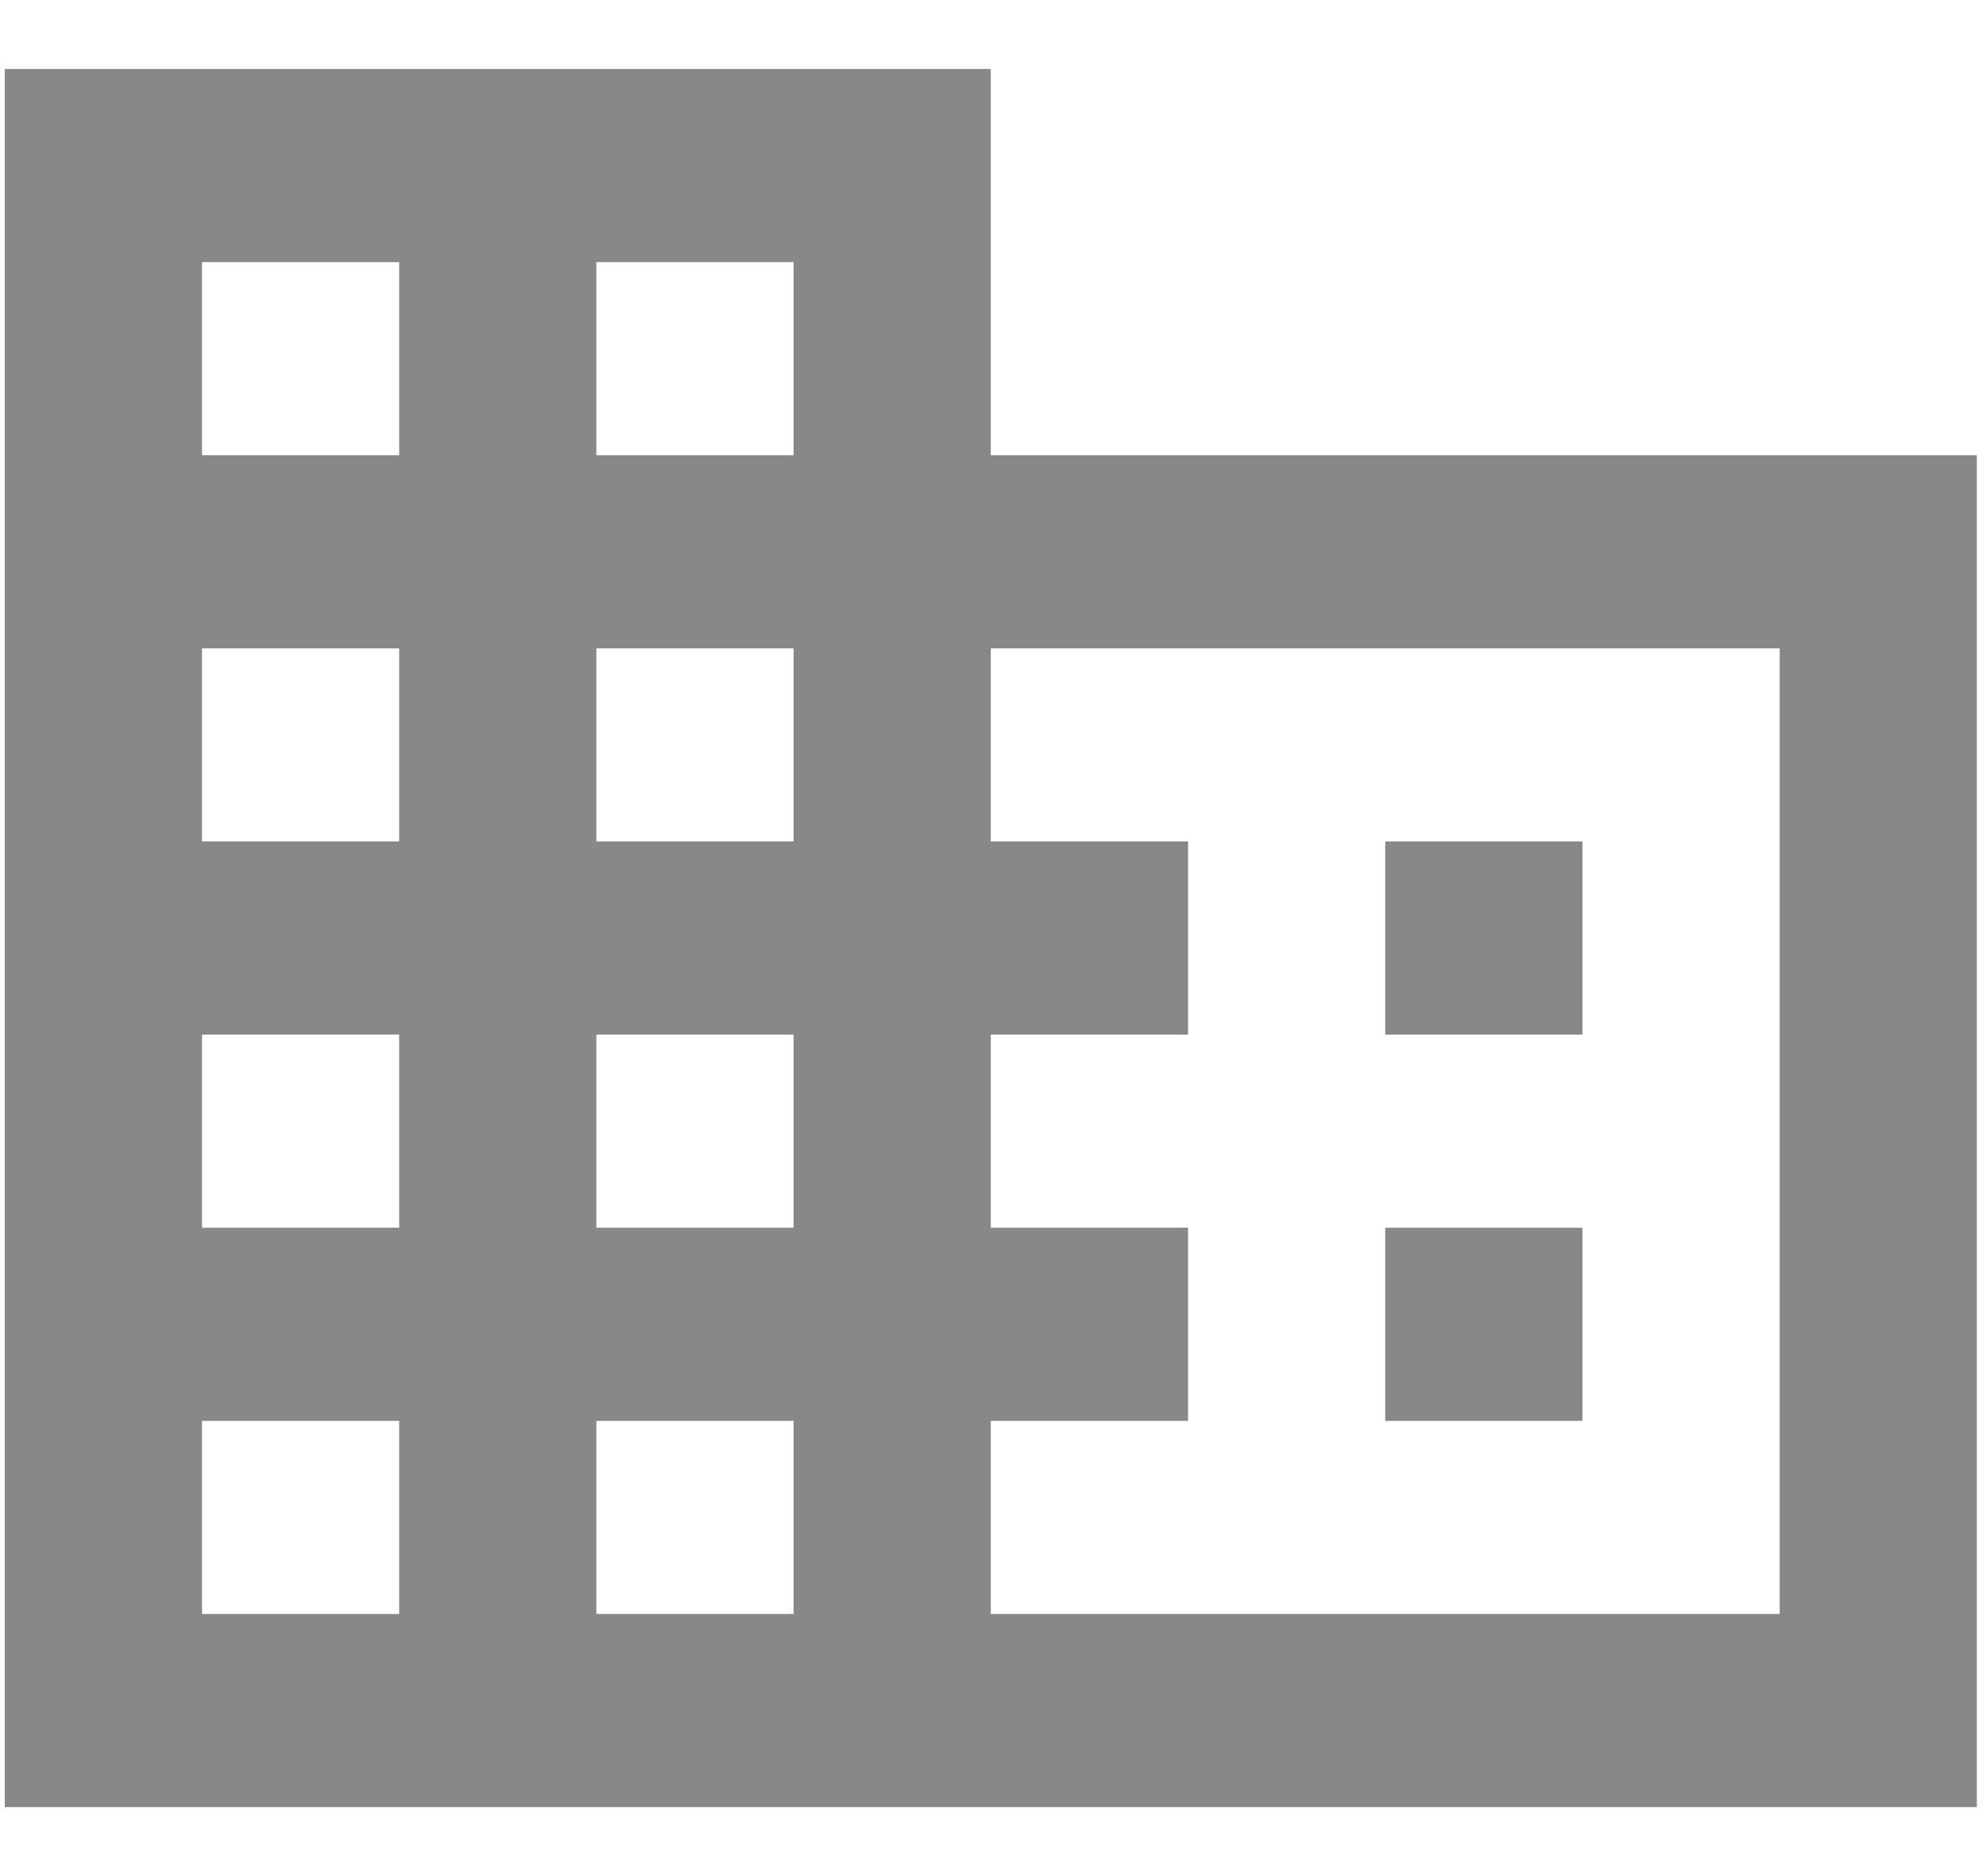 <svg width="18" height="17" viewBox="0 0 18 17" fill="none" xmlns="http://www.w3.org/2000/svg">
<path d="M14.342 11.125H12.555V12.875H14.342V11.125ZM14.342 7.625H12.555V9.375H14.342V7.625ZM16.13 14.625H8.98V12.875H10.768V11.125H8.98V9.375H10.768V7.625H8.98V5.875H16.13V14.625ZM7.193 4.125H5.405V2.375H7.193V4.125ZM7.193 7.625H5.405V5.875H7.193V7.625ZM7.193 11.125H5.405V9.375H7.193V11.125ZM7.193 14.625H5.405V12.875H7.193V14.625ZM3.618 4.125H1.831V2.375H3.618V4.125ZM3.618 7.625H1.831V5.875H3.618V7.625ZM3.618 11.125H1.831V9.375H3.618V11.125ZM3.618 14.625H1.831V12.875H3.618V14.625ZM8.98 4.125V0.625H0.043V16.375H17.917V4.125H8.98Z" fill="#888888"/>
</svg>
